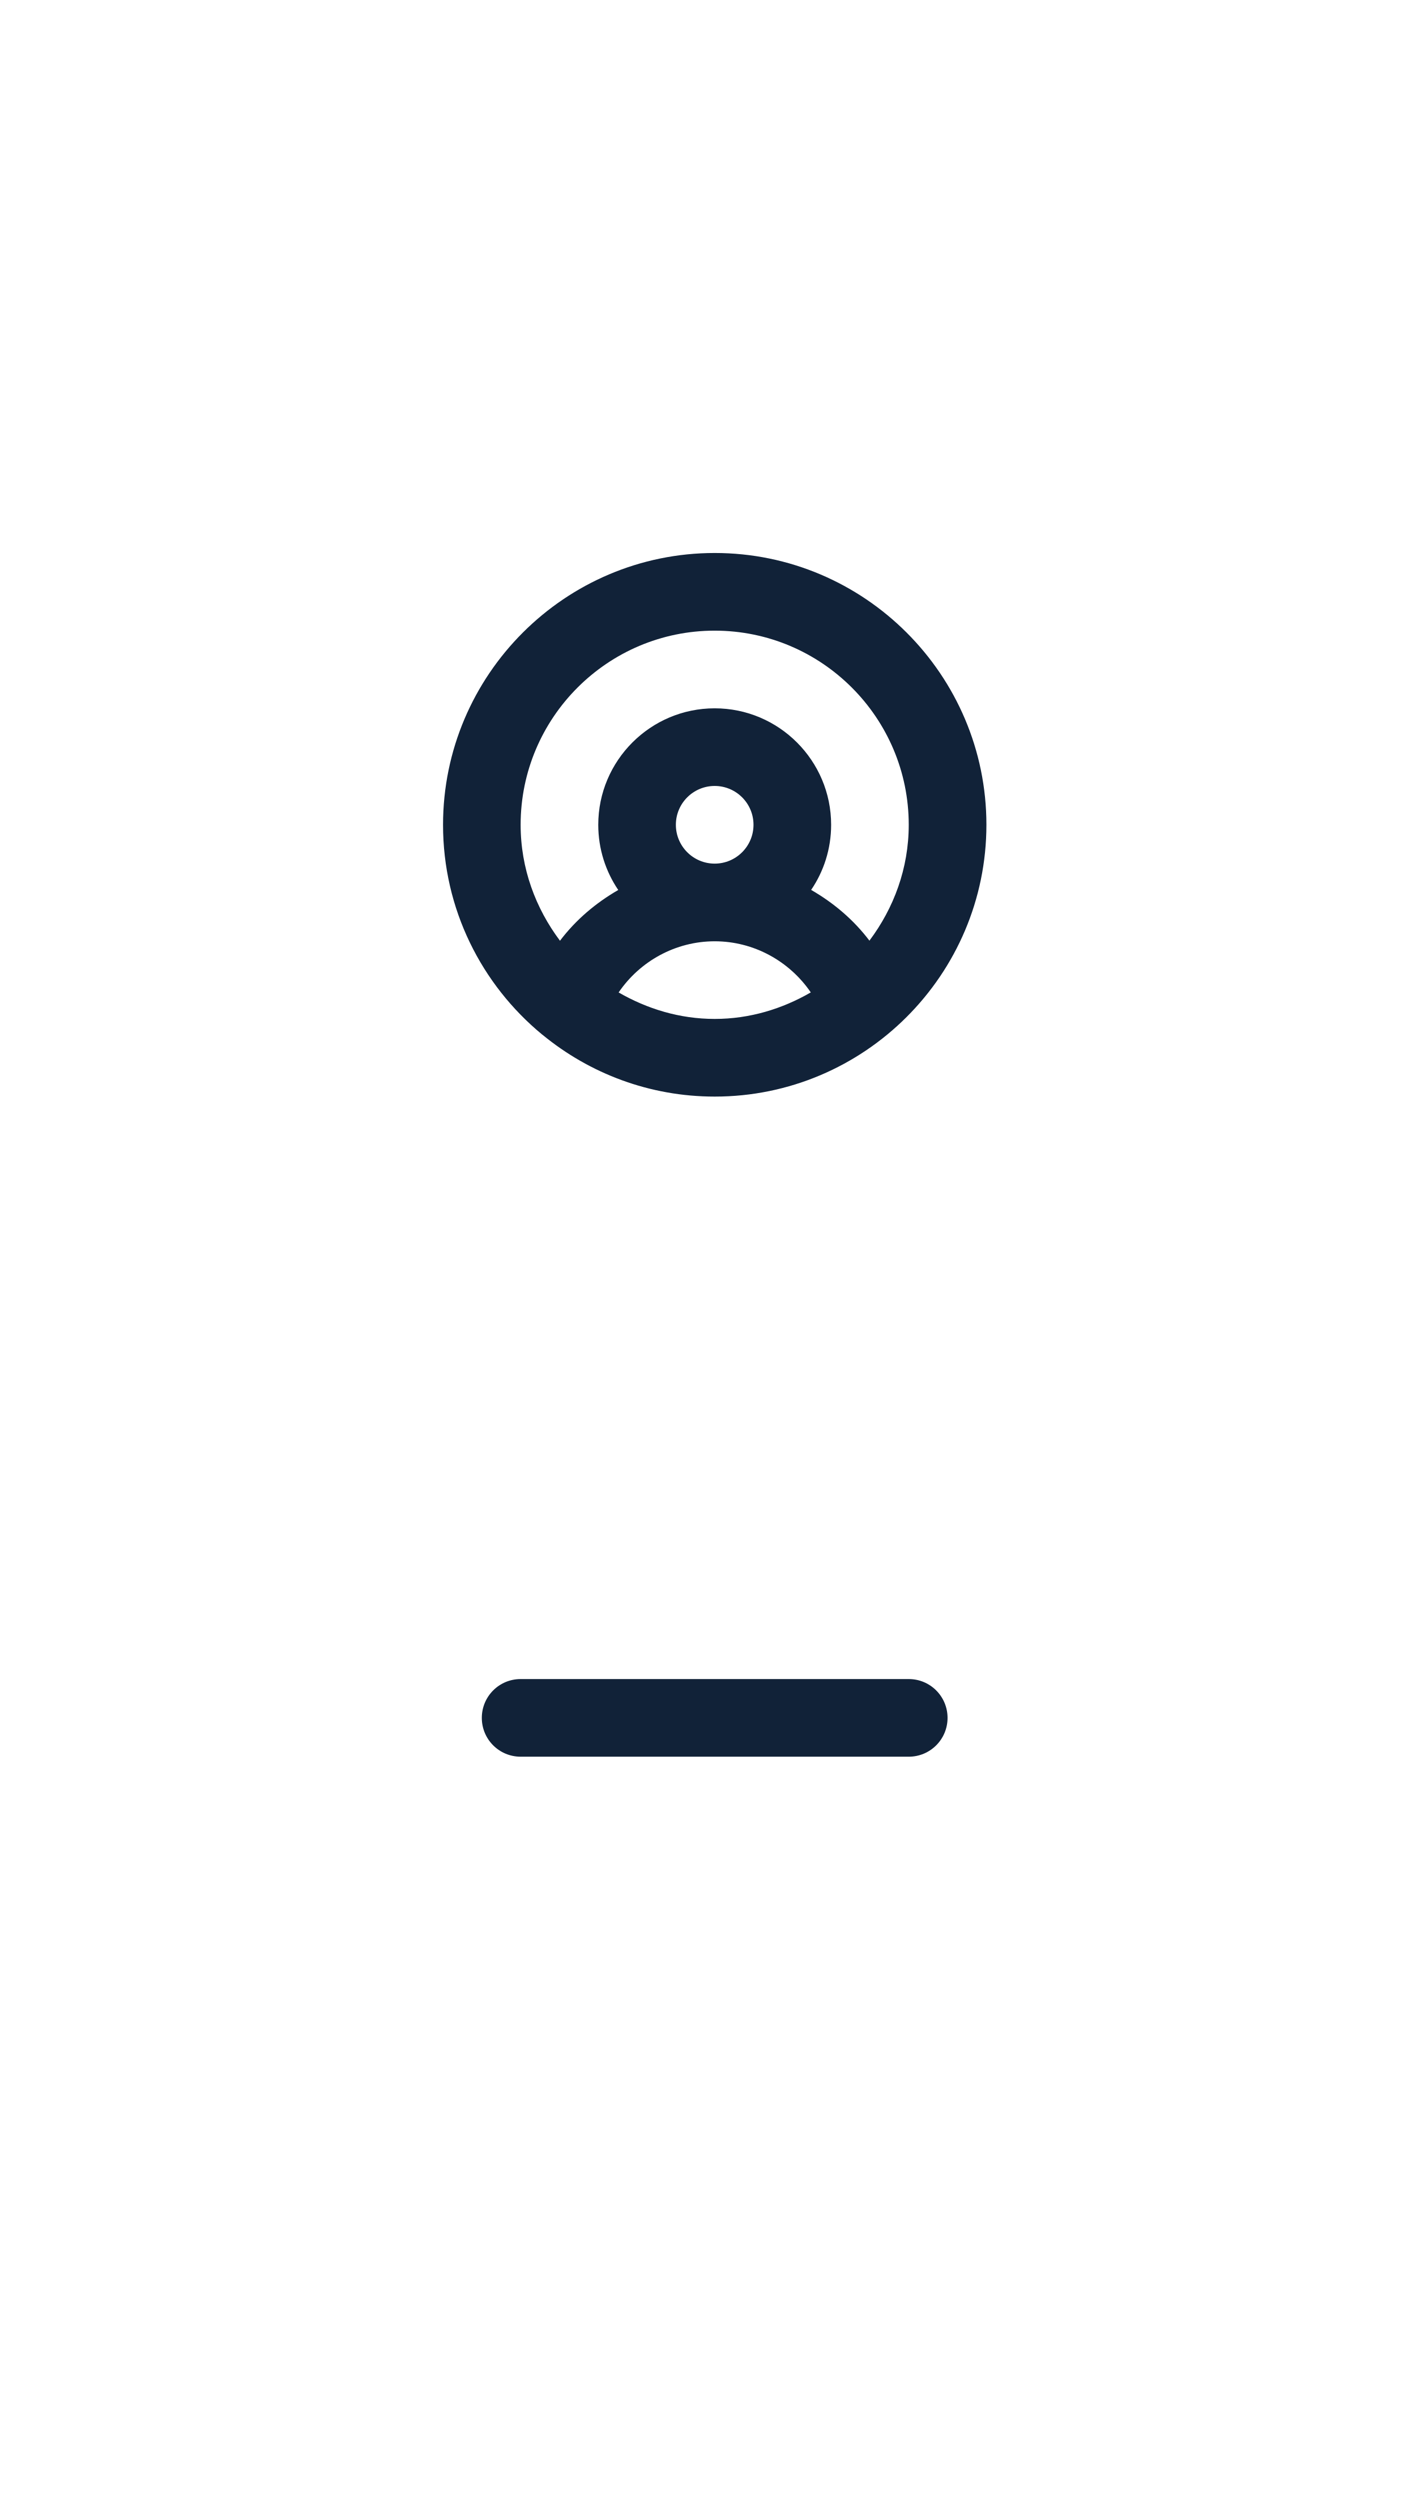 <?xml version="1.0" encoding="UTF-8" standalone="no"?>
<svg
   xmlns:dc="http://purl.org/dc/elements/1.1/"
   xmlns:cc="http://creativecommons.org/ns#"
   xmlns:rdf="http://www.w3.org/1999/02/22-rdf-syntax-ns#"
   xmlns:svg="http://www.w3.org/2000/svg"
   xmlns="http://www.w3.org/2000/svg"
   xmlns:sodipodi="http://sodipodi.sourceforge.net/DTD/sodipodi-0.dtd"
   xmlns:inkscape="http://www.inkscape.org/namespaces/inkscape"
   width="68"
   height="120"
   viewBox="0 0 68 120"
   fill="none"
   version="1.1"
   id="svg1986"
   sodipodi:docname="multiplatformwhite.svg"
   inkscape:version="0.92.4 (5da689c313, 2019-01-14)">
  <defs
     id="defs1990">
    <filter
       style="color-interpolation-filters:sRGB;"
       inkscape:label="Invert"
       id="filter1996">
      <feColorMatrix
         values="0 0 0 -0.5 0.5 0 0 0 -0.5 0.5 0 0 0 -0.5 0.5 0 0 0 1 0"
         id="feColorMatrix1994"
         result="fbSourceGraphic" />
      <feColorMatrix
         result="fbSourceGraphicAlpha"
         in="fbSourceGraphic"
         values="0 0 0 -1 0 0 0 0 -1 0 0 0 0 -1 0 0 0 0 1 0"
         id="feColorMatrix2045" />
      <feColorMatrix
         id="feColorMatrix2047"
         type="hueRotate"
         values="180"
         result="color1"
         in="fbSourceGraphic" />
      <feColorMatrix
         id="feColorMatrix2049"
         values="-1 0 0 0 1 0 -1 0 0 1 0 0 -1 0 1 -0.21 -0.72 -0.07 2 0 "
         result="color2" />
    </filter>
    <filter
       style="color-interpolation-filters:sRGB;"
       inkscape:label="Invert"
       id="filter2000">
      <feColorMatrix
         values="0 0 0 -0.5 0.5 0 0 0 -0.5 0.5 0 0 0 -0.5 0.5 0 0 0 1 0"
         id="feColorMatrix1998"
         result="fbSourceGraphic" />
      <feColorMatrix
         result="fbSourceGraphicAlpha"
         in="fbSourceGraphic"
         values="0 0 0 -1 0 0 0 0 -1 0 0 0 0 -1 0 0 0 0 1 0"
         id="feColorMatrix2051" />
      <feColorMatrix
         id="feColorMatrix2053"
         type="hueRotate"
         values="180"
         result="color1"
         in="fbSourceGraphic" />
      <feColorMatrix
         id="feColorMatrix2055"
         values="-1 0 0 0 1 0 -1 0 0 1 0 0 -1 0 1 -0.21 -0.72 -0.07 2 0 "
         result="color2" />
    </filter>
    <filter
       style="color-interpolation-filters:sRGB;"
       inkscape:label="Invert"
       id="filter2004">
      <feColorMatrix
         values="0 0 0 -0.5 0.5 0 0 0 -0.5 0.5 0 0 0 -0.5 0.5 0 0 0 1 0"
         id="feColorMatrix2002"
         result="fbSourceGraphic" />
      <feColorMatrix
         result="fbSourceGraphicAlpha"
         in="fbSourceGraphic"
         values="0 0 0 -1 0 0 0 0 -1 0 0 0 0 -1 0 0 0 0 1 0"
         id="feColorMatrix2057" />
      <feColorMatrix
         id="feColorMatrix2059"
         type="hueRotate"
         values="180"
         result="color1"
         in="fbSourceGraphic" />
      <feColorMatrix
         id="feColorMatrix2061"
         values="-1 0 0 0 1 0 -1 0 0 1 0 0 -1 0 1 -0.21 -0.72 -0.07 2 0 "
         result="color2" />
    </filter>
    <filter
       style="color-interpolation-filters:sRGB;"
       inkscape:label="Invert"
       id="filter2008">
      <feColorMatrix
         values="0 0 0 -0.5 0.5 0 0 0 -0.5 0.5 0 0 0 -0.5 0.5 0 0 0 1 0"
         id="feColorMatrix2006"
         result="fbSourceGraphic" />
      <feColorMatrix
         result="fbSourceGraphicAlpha"
         in="fbSourceGraphic"
         values="0 0 0 -1 0 0 0 0 -1 0 0 0 0 -1 0 0 0 0 1 0"
         id="feColorMatrix2063" />
      <feColorMatrix
         id="feColorMatrix2065"
         type="hueRotate"
         values="180"
         result="color1"
         in="fbSourceGraphic" />
      <feColorMatrix
         id="feColorMatrix2067"
         values="-1 0 0 0 1 0 -1 0 0 1 0 0 -1 0 1 -0.21 -0.72 -0.07 2 0 "
         result="color2" />
    </filter>
    <filter
       style="color-interpolation-filters:sRGB;"
       inkscape:label="Invert"
       id="filter2012">
      <feColorMatrix
         values="0 0 0 -0.5 0.5 0 0 0 -0.5 0.5 0 0 0 -0.5 0.5 0 0 0 1 0"
         id="feColorMatrix2010"
         result="fbSourceGraphic" />
      <feColorMatrix
         result="fbSourceGraphicAlpha"
         in="fbSourceGraphic"
         values="0 0 0 -1 0 0 0 0 -1 0 0 0 0 -1 0 0 0 0 1 0"
         id="feColorMatrix2069" />
      <feColorMatrix
         id="feColorMatrix2071"
         type="hueRotate"
         values="180"
         result="color1"
         in="fbSourceGraphic" />
      <feColorMatrix
         id="feColorMatrix2073"
         values="-1 0 0 0 1 0 -1 0 0 1 0 0 -1 0 1 -0.21 -0.72 -0.07 2 0 "
         result="color2" />
    </filter>
    <filter
       style="color-interpolation-filters:sRGB;"
       inkscape:label="Invert"
       id="filter2016">
      <feColorMatrix
         values="0 0 0 -0.5 0.5 0 0 0 -0.5 0.5 0 0 0 -0.5 0.5 0 0 0 1 0"
         id="feColorMatrix2014"
         result="fbSourceGraphic" />
      <feColorMatrix
         result="fbSourceGraphicAlpha"
         in="fbSourceGraphic"
         values="0 0 0 -1 0 0 0 0 -1 0 0 0 0 -1 0 0 0 0 1 0"
         id="feColorMatrix2075" />
      <feColorMatrix
         id="feColorMatrix2077"
         type="hueRotate"
         values="180"
         result="color1"
         in="fbSourceGraphic" />
      <feColorMatrix
         id="feColorMatrix2079"
         values="-1 0 0 0 1 0 -1 0 0 1 0 0 -1 0 1 -0.21 -0.72 -0.07 2 0 "
         result="color2" />
    </filter>
    <filter
       style="color-interpolation-filters:sRGB;"
       inkscape:label="Invert"
       id="filter2020">
      <feColorMatrix
         values="0 0 0 -0.5 0.5 0 0 0 -0.5 0.5 0 0 0 -0.5 0.5 0 0 0 1 0"
         id="feColorMatrix2018"
         result="fbSourceGraphic" />
      <feColorMatrix
         result="fbSourceGraphicAlpha"
         in="fbSourceGraphic"
         values="0 0 0 -1 0 0 0 0 -1 0 0 0 0 -1 0 0 0 0 1 0"
         id="feColorMatrix2081" />
      <feColorMatrix
         id="feColorMatrix2083"
         type="hueRotate"
         values="180"
         result="color1"
         in="fbSourceGraphic" />
      <feColorMatrix
         id="feColorMatrix2085"
         values="-1 0 0 0 1 0 -1 0 0 1 0 0 -1 0 1 -0.21 -0.72 -0.07 2 0 "
         result="color2" />
    </filter>
    <filter
       style="color-interpolation-filters:sRGB;"
       inkscape:label="Invert"
       id="filter2024">
      <feColorMatrix
         values="0 0 0 -0.5 0.5 0 0 0 -0.5 0.5 0 0 0 -0.5 0.5 0 0 0 1 0"
         id="feColorMatrix2022"
         result="fbSourceGraphic" />
      <feColorMatrix
         result="fbSourceGraphicAlpha"
         in="fbSourceGraphic"
         values="0 0 0 -1 0 0 0 0 -1 0 0 0 0 -1 0 0 0 0 1 0"
         id="feColorMatrix2087" />
      <feColorMatrix
         id="feColorMatrix2089"
         type="hueRotate"
         values="180"
         result="color1"
         in="fbSourceGraphic" />
      <feColorMatrix
         id="feColorMatrix2091"
         values="-1 0 0 0 1 0 -1 0 0 1 0 0 -1 0 1 -0.21 -0.72 -0.07 2 0 "
         result="color2" />
    </filter>
  </defs>
  <sodipodi:namedview
     pagecolor="#ffffff"
     bordercolor="#666666"
     borderopacity="1"
     objecttolerance="10"
     gridtolerance="10"
     guidetolerance="10"
     inkscape:pageopacity="0"
     inkscape:pageshadow="2"
     inkscape:window-width="956"
     inkscape:window-height="1076"
     id="namedview1988"
     showgrid="false"
     inkscape:zoom="3.7333333"
     inkscape:cx="12.925614"
     inkscape:cy="59.366168"
     inkscape:window-x="2640"
     inkscape:window-y="0"
     inkscape:window-maximized="0"
     inkscape:current-layer="svg1986" />
  <path
     d="M28.786 9.775C29.815 9.775 30.65 8.941 30.65 7.911C30.65 6.88 29.815 6.047 28.786 6.047H28.767C27.738 6.047 26.914 6.88 26.914 7.911C26.914 8.941 27.757 9.775 28.786 9.775Z"
     fill="white"
     id="path1970"
     style="filter:url(#filter1996)" />
  <path
     d="M34.321 9.775H39.913C40.943 9.775 41.777 8.941 41.777 7.911C41.777 6.88 40.943 6.047 39.913 6.047H34.321C33.291 6.047 32.457 6.88 32.457 7.911C32.457 8.941 33.291 9.775 34.321 9.775Z"
     fill="white"
     id="path1972"
     style="filter:url(#filter2000)" />
  <path
     d="M56.712 0.461C56.702 0.461 56.697 0.455 56.687 0.455H11.955C5.788 0.455 0.772 5.471 0.772 11.638V106.694C0.772 113.886 6.627 119.741 13.819 119.741H54.824C62.016 119.741 67.87 113.886 67.87 106.694V11.642C67.87 5.482 62.866 0.474 56.712 0.461V0.461ZM11.955 4.183H56.669C56.676 4.183 56.68 4.186 56.687 4.186C60.799 4.186 64.143 7.53 64.143 11.642H4.5V11.638C4.5 7.526 7.844 4.183 11.955 4.183V4.183ZM54.824 108.558H34.321H13.819C8.68 108.558 4.5 104.377 4.5 99.238V97.374H34.321H64.143V99.238C64.143 104.377 59.962 108.558 54.824 108.558ZM4.5 15.37H64.143V93.647H4.5V15.37ZM54.824 116.013H13.819C9.312 116.013 5.545 112.796 4.686 108.539C7.042 110.852 10.267 112.285 13.819 112.285H54.824C58.376 112.285 61.6 110.852 63.956 108.539C63.097 112.796 59.33 116.013 54.824 116.013Z"
     fill="white"
     id="path1974"
     style="filter:url(#filter2004)" />
  <path
     d="M39.913 102.967C39.913 99.884 37.404 97.375 34.321 97.375C31.238 97.375 28.73 99.884 28.73 102.967C28.73 106.049 31.238 108.558 34.321 108.558C37.404 108.558 39.913 106.049 39.913 102.967ZM34.321 104.83C33.292 104.83 32.457 103.995 32.457 102.967C32.457 101.938 33.292 101.103 34.321 101.103C35.35 101.103 36.185 101.938 36.185 102.967C36.185 103.995 35.35 104.83 34.321 104.83Z"
     fill="white"
     id="path1976"
     style="filter:url(#filter2008)" />
  <path
     d="M16.578 65.678C16.591 65.678 16.602 65.686 16.615 65.686H52.028C54.598 65.686 56.687 63.596 56.687 61.026C56.687 58.456 54.598 56.367 52.028 56.367H16.615C14.046 56.367 11.957 58.456 11.957 61.024C11.957 63.58 14.026 65.658 16.578 65.678ZM52.028 60.094C52.54 60.094 52.96 60.514 52.96 61.026C52.96 61.539 52.54 61.958 52.028 61.958H16.634C16.626 61.958 16.622 61.955 16.615 61.955C16.102 61.955 15.685 61.537 15.685 61.024C15.685 60.512 16.102 60.094 16.615 60.094H52.028Z"
     fill="white"
     id="path1978"
     style="filter:url(#filter2012)" />
  <path
     d="M52.028 67.55H16.615C14.046 67.55 11.957 69.639 11.957 72.207C11.957 74.763 14.026 76.841 16.578 76.862C16.591 76.862 16.602 76.869 16.615 76.869H52.028C54.598 76.869 56.687 74.78 56.687 72.209C56.687 69.639 54.598 67.55 52.028 67.55ZM16.634 73.141C16.626 73.141 16.622 73.138 16.615 73.138C16.102 73.138 15.685 72.72 15.685 72.207C15.685 71.695 16.102 71.278 16.615 71.278H52.028C52.54 71.278 52.96 71.697 52.96 72.209C52.96 72.722 52.54 73.141 52.028 73.141H16.634Z"
     fill="white"
     id="path1980"
     style="filter:url(#filter2016)" />
  <path
     d="M43.641 80.599H25.002C23.971 80.599 23.138 81.432 23.138 82.463C23.138 83.493 23.971 84.326 25.002 84.326H43.641C44.671 84.326 45.504 83.493 45.504 82.463C45.504 81.432 44.671 80.599 43.641 80.599Z"
     fill="#112238"
     id="path1982"
     style="filter:url(#filter2020)" />
  <path
     d="M26.031 49.657C26.04 49.666 26.051 49.672 26.061 49.679C28.312 51.526 31.19 52.639 34.323 52.639C41.516 52.639 47.37 46.785 47.37 39.592C47.37 32.4 41.516 26.545 34.323 26.545C27.131 26.545 21.276 32.4 21.276 39.592C21.274 43.641 23.127 47.262 26.031 49.657V49.657ZM29.708 47.64C30.733 46.136 32.444 45.184 34.323 45.184C36.2 45.184 37.911 46.138 38.936 47.638C37.57 48.427 36.008 48.911 34.321 48.911C32.635 48.911 31.074 48.427 29.708 47.64ZM34.321 41.456C33.292 41.456 32.457 40.621 32.457 39.592C32.457 38.563 33.292 37.728 34.321 37.728C35.35 37.728 36.185 38.563 36.185 39.592C36.185 40.621 35.35 41.456 34.321 41.456ZM34.321 30.273C39.46 30.273 43.64 34.454 43.64 39.592C43.64 41.685 42.921 43.596 41.752 45.154C40.994 44.153 40.032 43.339 38.953 42.718C39.56 41.827 39.913 40.75 39.913 39.592C39.913 36.51 37.404 34.001 34.321 34.001C31.238 34.001 28.73 36.51 28.73 39.592C28.73 40.75 29.084 41.827 29.69 42.722C28.612 43.342 27.649 44.157 26.892 45.158C25.721 43.598 25.002 41.685 25.002 39.592C25.002 34.454 29.183 30.273 34.321 30.273Z"
     fill="#112238"
     id="path1984"
     style="filter:url(#filter2024)" />
</svg>
